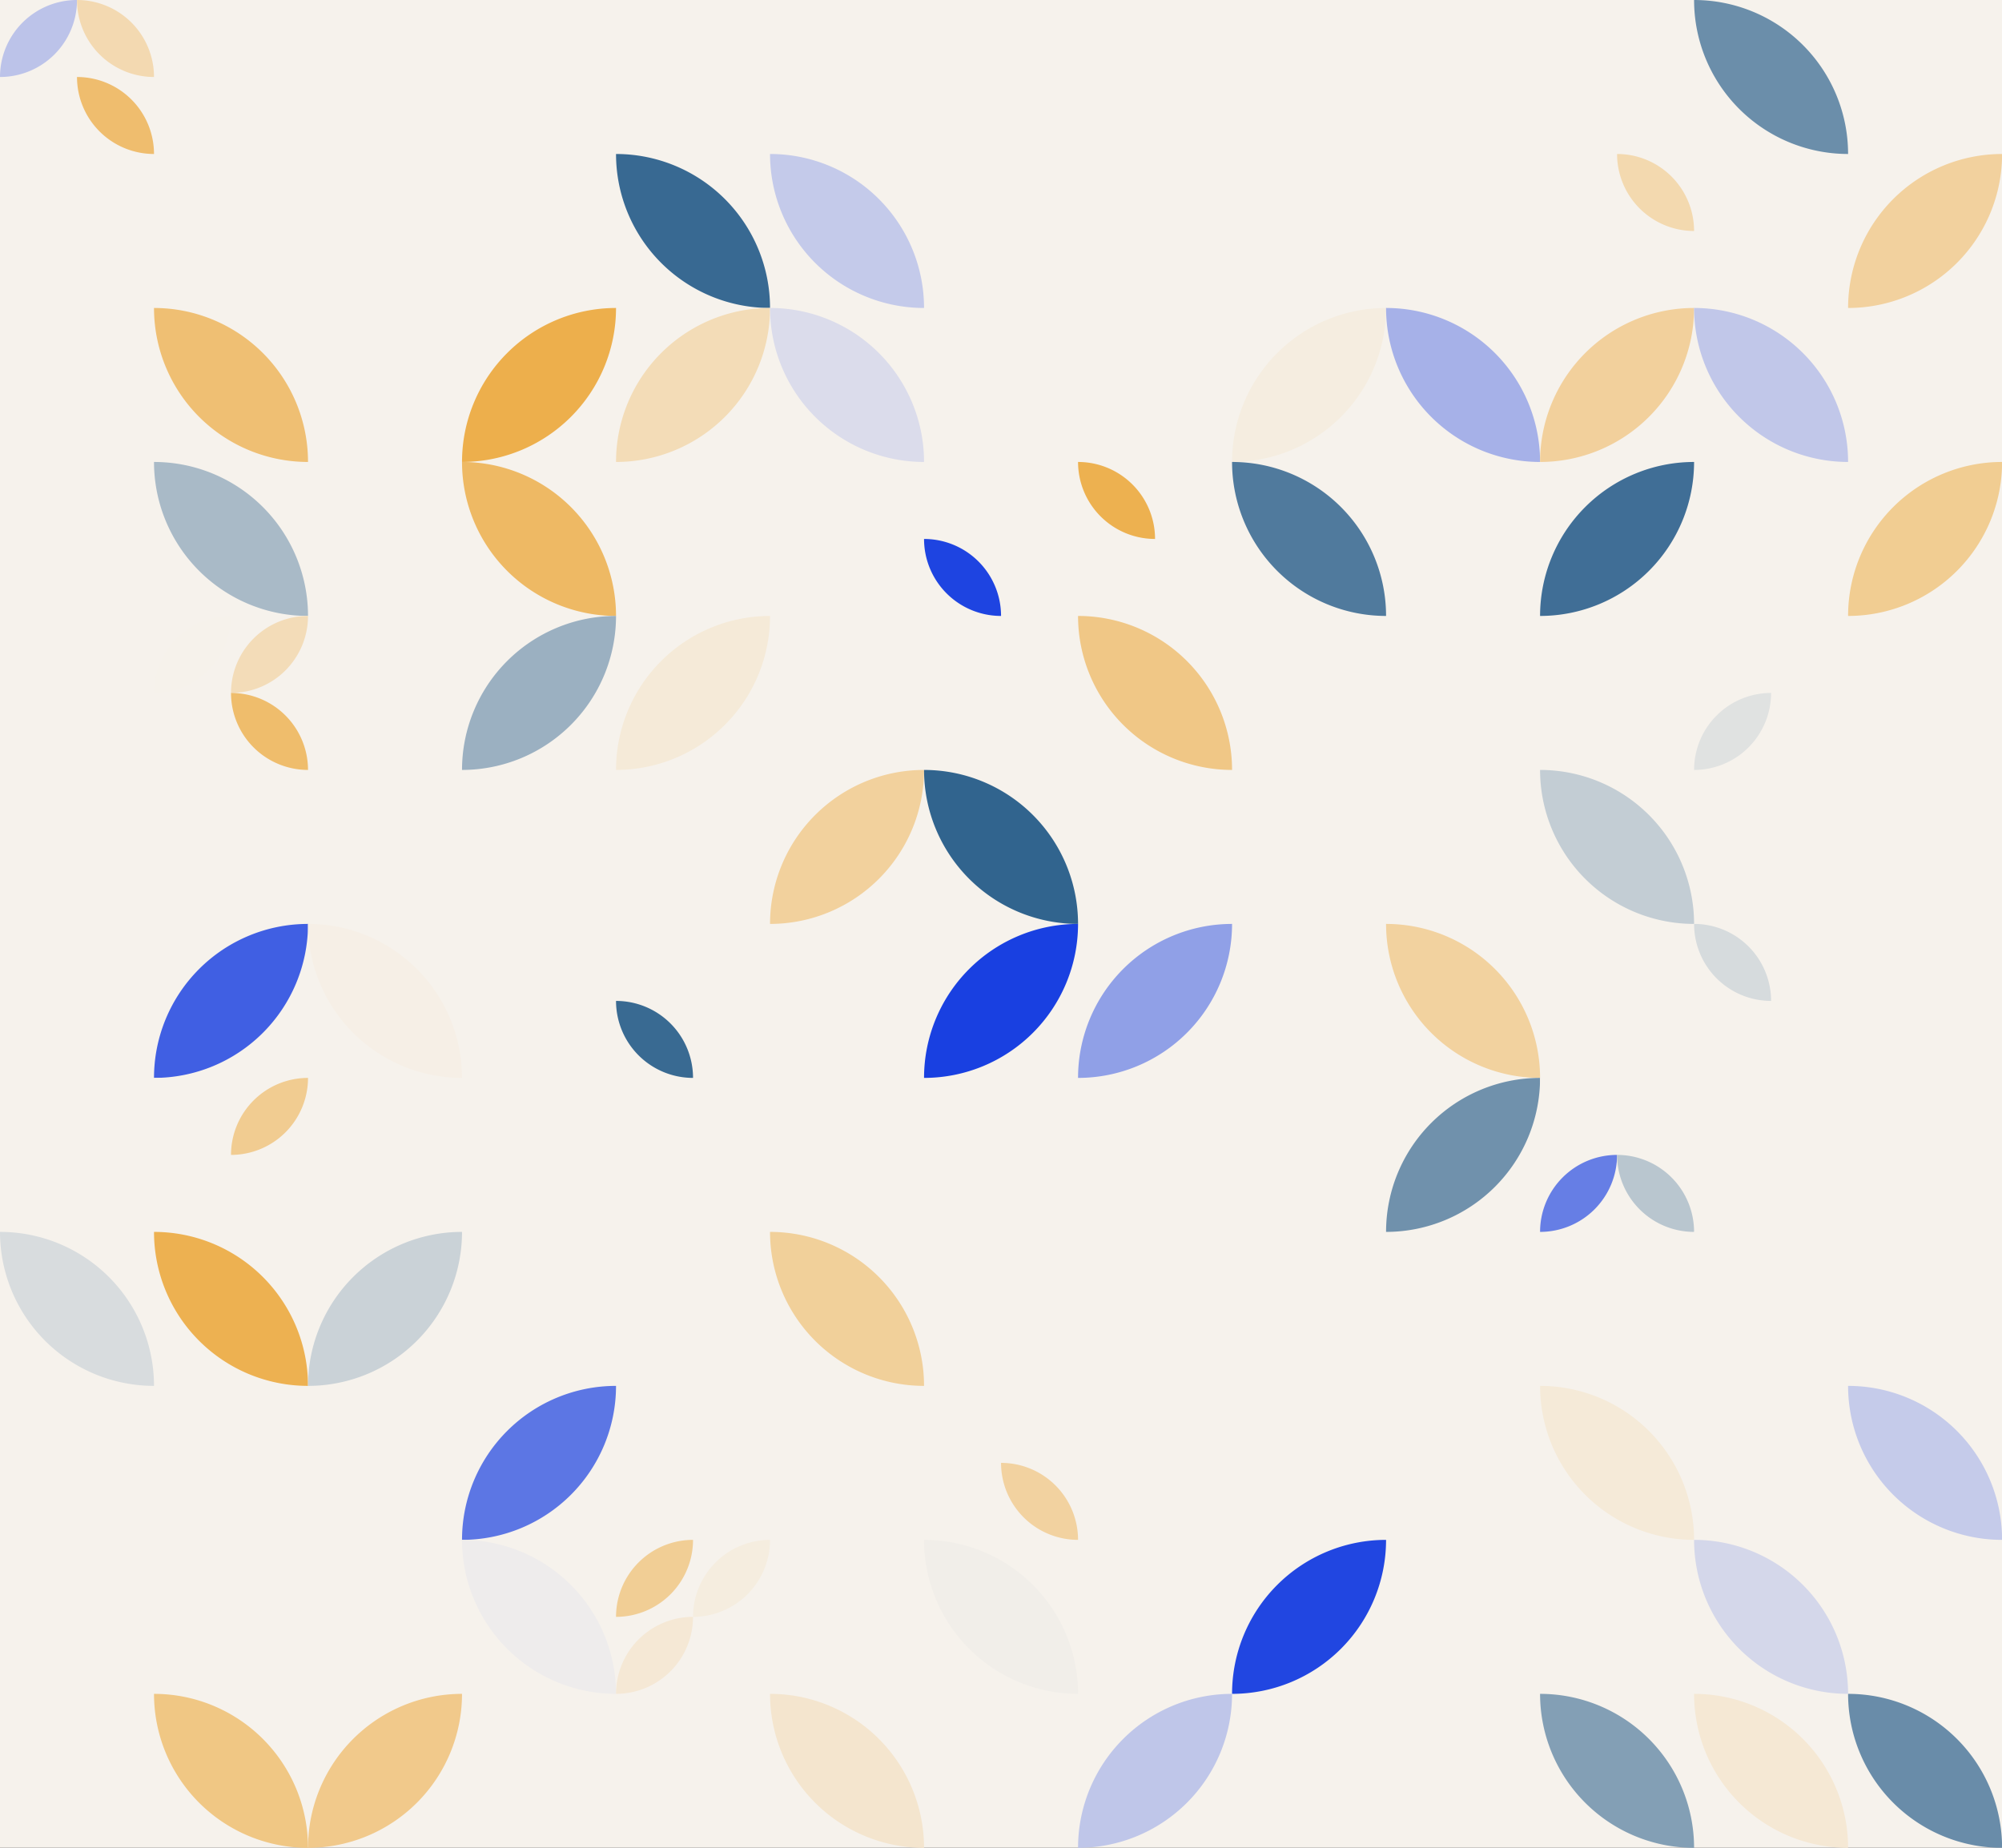 <?xml version="1.0" standalone="no"?><svg xmlns:xlink="http://www.w3.org/1999/xlink" xmlns="http://www.w3.org/2000/svg" viewBox="0 0 600 553.846" preserveAspectRatio="xMaxYMax slice"><rect x="0" y="0" width="600" height="553.846" fill="#333333" stroke="none"/><g transform="scale(1.049)"><rect x="0" y="0" width="572" height="528" fill="#f6f2ec"/><rect x="0" y="0" width="44" height="44" fill="#f6f2ec"/><path d="M 0 22 A 22 22 0 0 1  22 0 L 0 22 A 22 22 0 0 0 22 0" fill="#bcc3e9"/><path d="M 22 0 A 22 22 0 0 1  44 22 L 22 0 A 22 22 0 0 0 44 22" fill="#f3d9b1"/><path d="M 22 22 A 22 22 0 0 1  44 44 L 22 22 A 22 22 0 0 0 44 44" fill="#efbd6e"/><path d="M 484 0 A 44 44 0 0 1  528 44 L 484 0 A 44 44 0 0 0 528 44" fill="#6b8eaa"/><path d="M 176 44 A 44 44 0 0 1  220 88 L 176 44 A 44 44 0 0 0 220 88" fill="#386992"/><path d="M 220 44 A 44 44 0 0 1  264 88 L 220 44 A 44 44 0 0 0 264 88" fill="#c4caea"/><rect x="440" y="44" width="44" height="44" fill="#f6f2ec"/><path d="M 462 44 A 22 22 0 0 1  484 66 L 462 44 A 22 22 0 0 0 484 66" fill="#f3d9af"/><path d="M 528 88 A 44 44 0 0 1  572 44 L 528 88 A 44 44 0 0 0 572 44" fill="#f2d19e"/><path d="M 44 88 A 44 44 0 0 1  88 132 L 44 88 A 44 44 0 0 0 88 132" fill="#efbf73"/><path d="M 132 132 A 44 44 0 0 1  176 88 L 132 132 A 44 44 0 0 0 176 88" fill="#edaf4c"/><path d="M 176 132 A 44 44 0 0 1  220 88 L 176 132 A 44 44 0 0 0 220 88" fill="#f3dcb7"/><path d="M 220 88 A 44 44 0 0 1  264 132 L 220 88 A 44 44 0 0 0 264 132" fill="#dbdceb"/><path d="M 352 132 A 44 44 0 0 1  396 88 L 352 132 A 44 44 0 0 0 396 88" fill="#f5ede0"/><path d="M 396 88 A 44 44 0 0 1  440 132 L 396 88 A 44 44 0 0 0 440 132" fill="#a6b1e8"/><path d="M 440 132 A 44 44 0 0 1  484 88 L 440 132 A 44 44 0 0 0 484 88" fill="#f2d09c"/><path d="M 484 88 A 44 44 0 0 1  528 132 L 484 88 A 44 44 0 0 0 528 132" fill="#c1c7e9"/><path d="M 44 132 A 44 44 0 0 1  88 176 L 44 132 A 44 44 0 0 0 88 176" fill="#a9bac7"/><path d="M 132 132 A 44 44 0 0 1  176 176 L 132 132 A 44 44 0 0 0 176 176" fill="#eeb964"/><rect x="264" y="132" width="44" height="44" fill="#f6f2ec"/><path d="M 264 154 A 22 22 0 0 1  286 176 L 264 154 A 22 22 0 0 0 286 176" fill="#1e44e1"/><rect x="308" y="132" width="44" height="44" fill="#f6f2ec"/><path d="M 308 132 A 22 22 0 0 1  330 154 L 308 132 A 22 22 0 0 0 330 154" fill="#edb150"/><path d="M 352 132 A 44 44 0 0 1  396 176 L 352 132 A 44 44 0 0 0 396 176" fill="#507a9d"/><path d="M 440 176 A 44 44 0 0 1  484 132 L 440 176 A 44 44 0 0 0 484 132" fill="#406e96"/><path d="M 528 176 A 44 44 0 0 1  572 132 L 528 176 A 44 44 0 0 0 572 132" fill="#f1cd92"/><rect x="44" y="176" width="44" height="44" fill="#f6f2ec"/><path d="M 44 198 A 22 22 0 0 1  66 176 L 44 198 A 22 22 0 0 0 66 176" fill="#f6f2eb"/><path d="M 66 198 A 22 22 0 0 1  88 176 L 66 198 A 22 22 0 0 0 88 176" fill="#f3dcb8"/><path d="M 66 198 A 22 22 0 0 1  88 220 L 66 198 A 22 22 0 0 0 88 220" fill="#efbd6c"/><path d="M 132 220 A 44 44 0 0 1  176 176 L 132 220 A 44 44 0 0 0 176 176" fill="#9bb0c1"/><path d="M 176 220 A 44 44 0 0 1  220 176 L 176 220 A 44 44 0 0 0 220 176" fill="#f5ead8"/><path d="M 308 176 A 44 44 0 0 1  352 220 L 308 176 A 44 44 0 0 0 352 220" fill="#f0c786"/><rect x="484" y="176" width="44" height="44" fill="#f6f2ec"/><path d="M 484 220 A 22 22 0 0 1  506 198 L 484 220 A 22 22 0 0 0 506 198" fill="#e0e2e1"/><path d="M 220 264 A 44 44 0 0 1  264 220 L 220 264 A 44 44 0 0 0 264 220" fill="#f2d19d"/><path d="M 264 220 A 44 44 0 0 1  308 264 L 264 220 A 44 44 0 0 0 308 264" fill="#31648e"/><path d="M 440 220 A 44 44 0 0 1  484 264 L 440 220 A 44 44 0 0 0 484 264" fill="#c3cdd4"/><path d="M 44 308 A 44 44 0 0 1  88 264 L 44 308 A 44 44 0 0 0 88 264" fill="#405fe3"/><path d="M 88 264 A 44 44 0 0 1  132 308 L 88 264 A 44 44 0 0 0 132 308" fill="#f6efe6"/><rect x="176" y="264" width="44" height="44" fill="#f6f2ec"/><path d="M 176 286 A 22 22 0 0 1  198 308 L 176 286 A 22 22 0 0 0 198 308" fill="#396a92"/><path d="M 264 308 A 44 44 0 0 1  308 264 L 264 308 A 44 44 0 0 0 308 264" fill="#1940e1"/><path d="M 308 308 A 44 44 0 0 1  352 264 L 308 308 A 44 44 0 0 0 352 264" fill="#90a0e7"/><path d="M 396 264 A 44 44 0 0 1  440 308 L 396 264 A 44 44 0 0 0 440 308" fill="#f2d29f"/><rect x="484" y="264" width="44" height="44" fill="#f6f2ec"/><path d="M 484 264 A 22 22 0 0 1  506 286 L 484 264 A 22 22 0 0 0 506 286" fill="#d6dbdd"/><rect x="44" y="308" width="44" height="44" fill="#f6f2ec"/><path d="M 66 330 A 22 22 0 0 1  88 308 L 66 330 A 22 22 0 0 0 88 308" fill="#f1cc91"/><path d="M 396 352 A 44 44 0 0 1  440 308 L 396 352 A 44 44 0 0 0 440 308" fill="#7091ac"/><rect x="440" y="308" width="44" height="44" fill="#f6f2ec"/><path d="M 440 352 A 22 22 0 0 1  462 330 L 440 352 A 22 22 0 0 0 462 330" fill="#667ee5"/><path d="M 462 330 A 22 22 0 0 1  484 352 L 462 330 A 22 22 0 0 0 484 352" fill="#b9c6cf"/><path d="M 0 352 A 44 44 0 0 1  44 396 L 0 352 A 44 44 0 0 0 44 396" fill="#d8dcde"/><path d="M 44 352 A 44 44 0 0 1  88 396 L 44 352 A 44 44 0 0 0 88 396" fill="#edb151"/><path d="M 88 396 A 44 44 0 0 1  132 352 L 88 396 A 44 44 0 0 0 132 352" fill="#cad2d7"/><path d="M 220 352 A 44 44 0 0 1  264 396 L 220 352 A 44 44 0 0 0 264 396" fill="#f1d09a"/><rect x="484" y="352" width="44" height="44" fill="#f6f2ec"/><path d="M 132 440 A 44 44 0 0 1  176 396 L 132 440 A 44 44 0 0 0 176 396" fill="#5c76e4"/><rect x="264" y="396" width="44" height="44" fill="#f6f2ec"/><path d="M 286 418 A 22 22 0 0 1  308 440 L 286 418 A 22 22 0 0 0 308 440" fill="#f2d2a0"/><rect x="352" y="396" width="44" height="44" fill="#f6f2ec"/><path d="M 440 396 A 44 44 0 0 1  484 440 L 440 396 A 44 44 0 0 0 484 440" fill="#f5ead8"/><path d="M 528 396 A 44 44 0 0 1  572 440 L 528 396 A 44 44 0 0 0 572 440" fill="#c5cbea"/><path d="M 132 440 A 44 44 0 0 1  176 484 L 132 440 A 44 44 0 0 0 176 484" fill="#eeecec"/><rect x="176" y="440" width="44" height="44" fill="#f6f2ec"/><path d="M 176 462 A 22 22 0 0 1  198 440 L 176 462 A 22 22 0 0 0 198 440" fill="#f1ce95"/><path d="M 198 462 A 22 22 0 0 1  220 440 L 198 462 A 22 22 0 0 0 220 440" fill="#f5eddf"/><path d="M 176 484 A 22 22 0 0 1  198 462 L 176 484 A 22 22 0 0 0 198 462" fill="#f5e8d5"/><path d="M 264 440 A 44 44 0 0 1  308 484 L 264 440 A 44 44 0 0 0 308 484" fill="#f1eee9"/><path d="M 352 484 A 44 44 0 0 1  396 440 L 352 484 A 44 44 0 0 0 396 440" fill="#2146e1"/><path d="M 484 440 A 44 44 0 0 1  528 484 L 484 440 A 44 44 0 0 0 528 484" fill="#d4d7ea"/><path d="M 44 484 A 44 44 0 0 1  88 528 L 44 484 A 44 44 0 0 0 88 528" fill="#f0c784"/><path d="M 88 528 A 44 44 0 0 1  132 484 L 88 528 A 44 44 0 0 0 132 484" fill="#f1c98b"/><path d="M 220 484 A 44 44 0 0 1  264 528 L 220 484 A 44 44 0 0 0 264 528" fill="#f4e5ce"/><path d="M 308 528 A 44 44 0 0 1  352 484 L 308 528 A 44 44 0 0 0 352 484" fill="#bfc6e9"/><path d="M 440 484 A 44 44 0 0 1  484 528 L 440 484 A 44 44 0 0 0 484 528" fill="#839fb5"/><path d="M 484 484 A 44 44 0 0 1  528 528 L 484 484 A 44 44 0 0 0 528 528" fill="#f5e8d4"/><path d="M 528 484 A 44 44 0 0 1  572 528 L 528 484 A 44 44 0 0 0 572 528" fill="#698ca9"/></g></svg>
